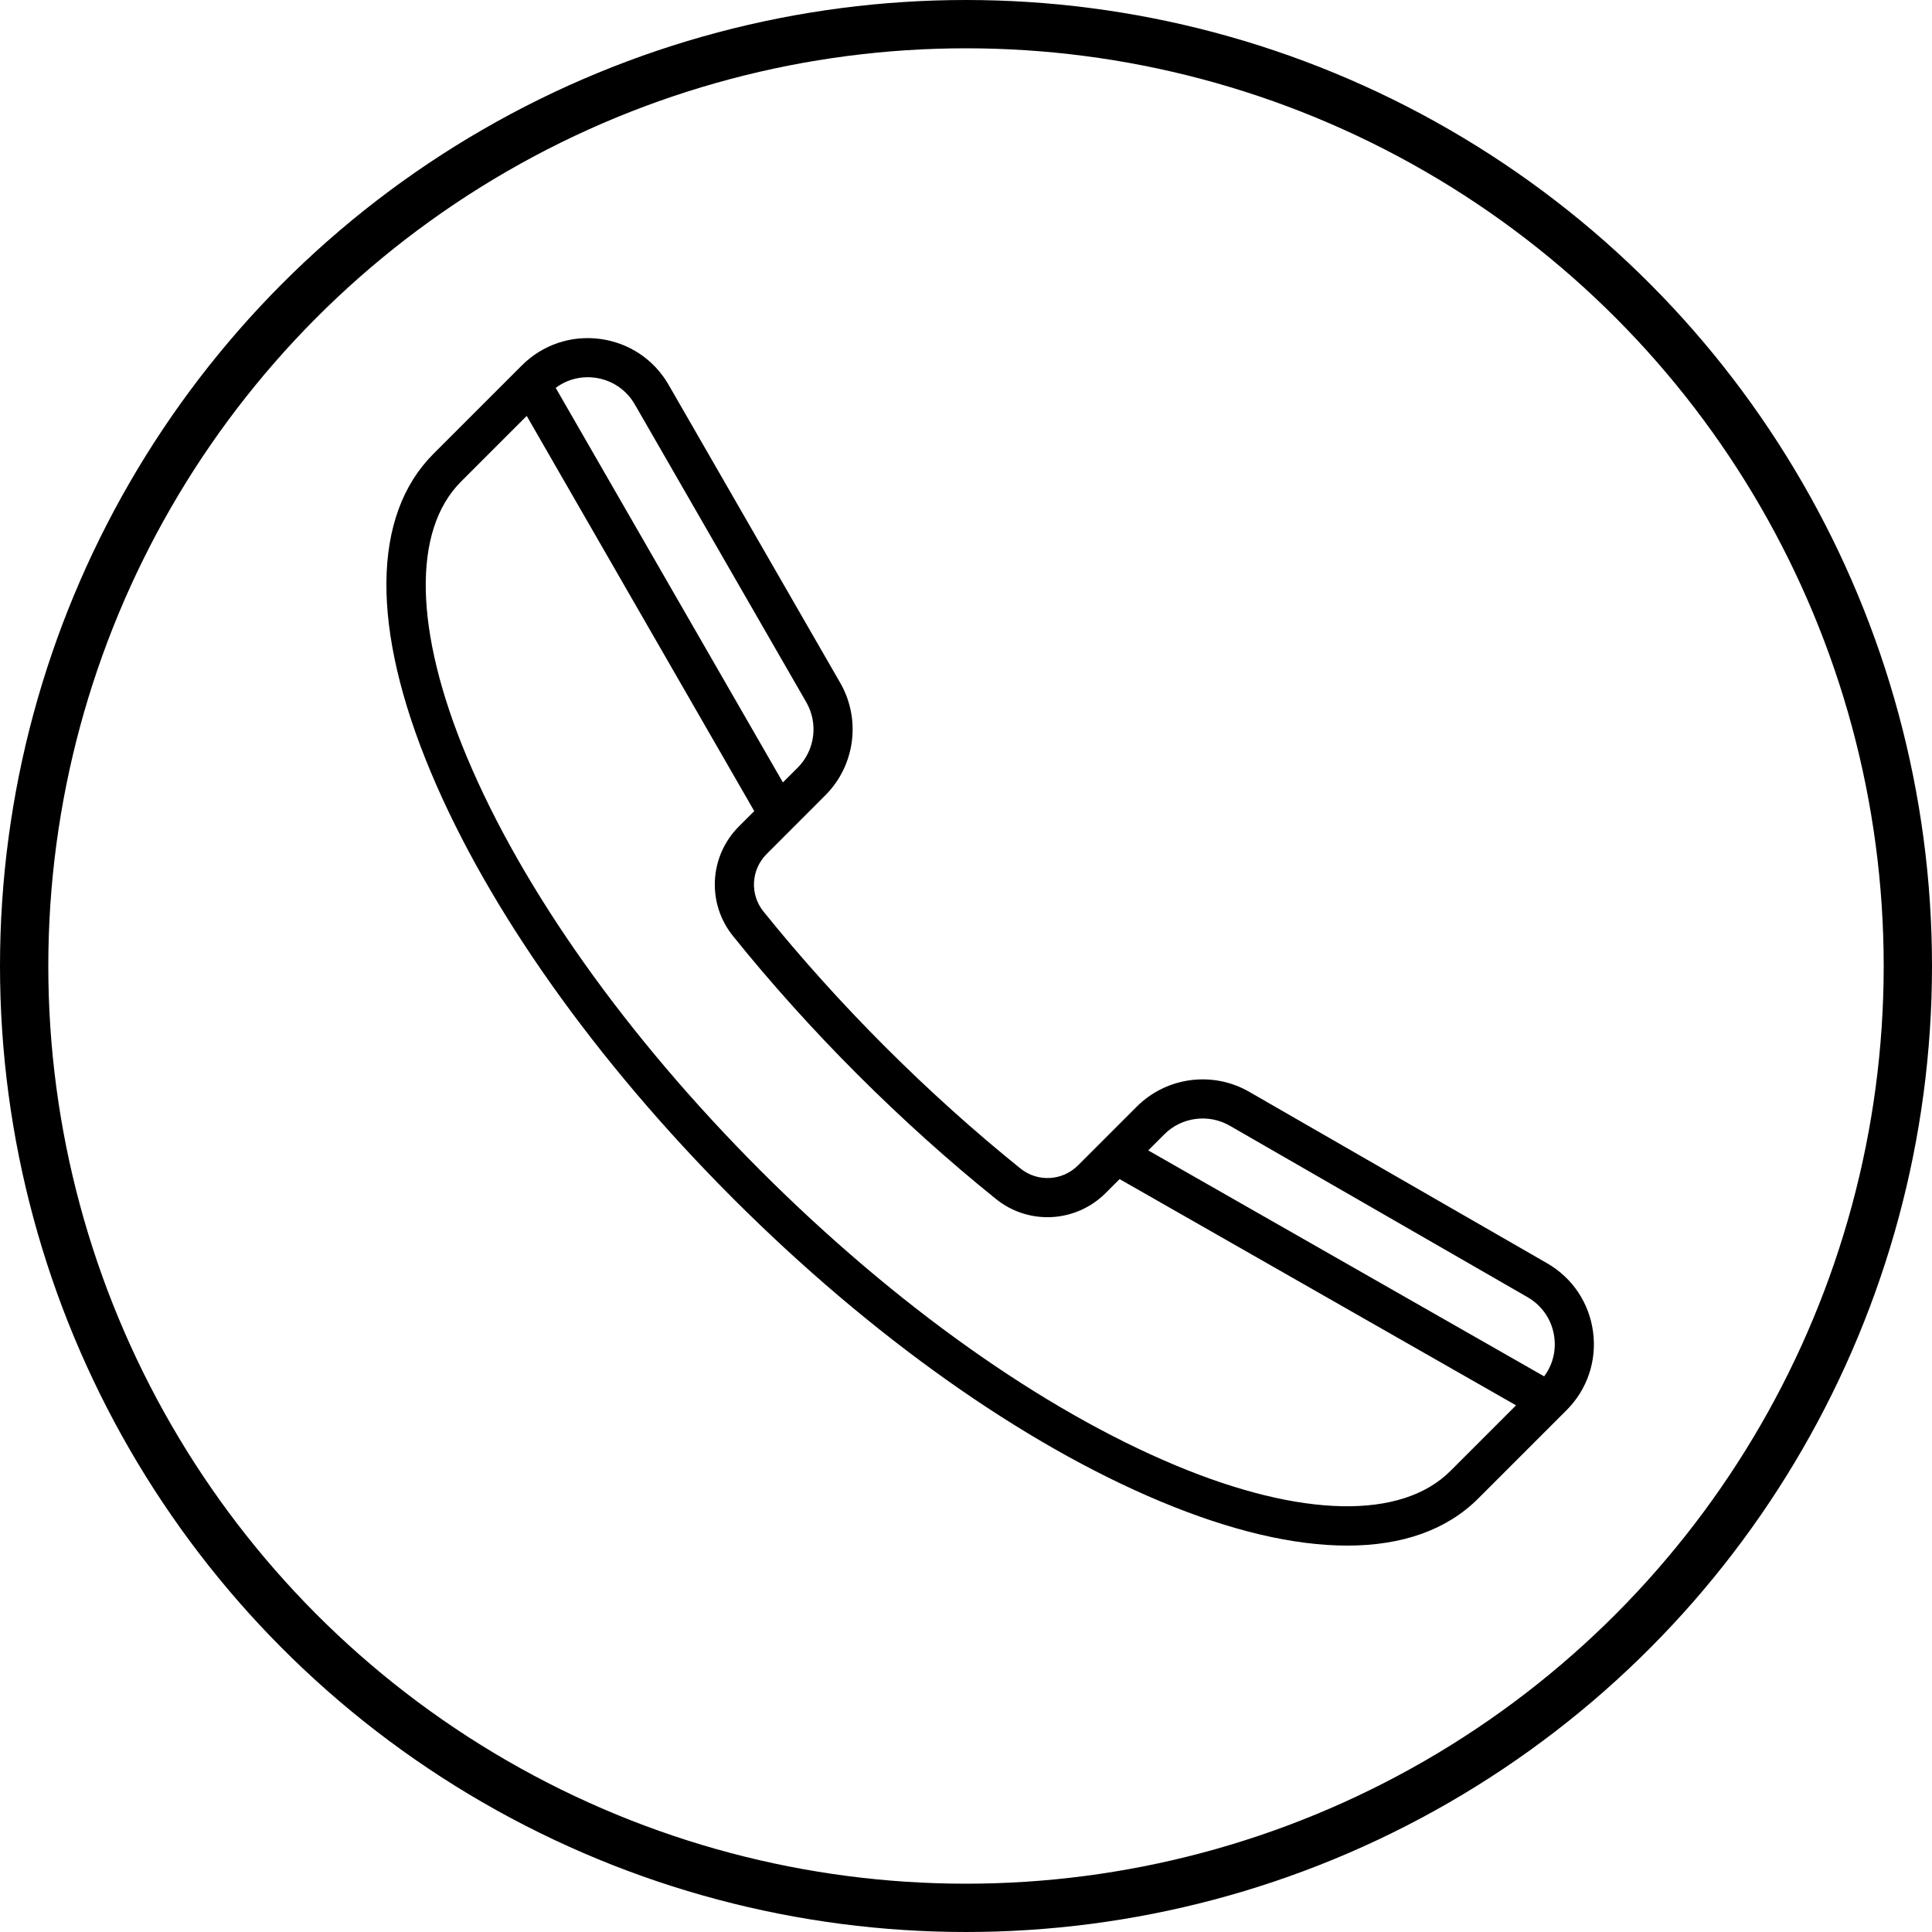 <svg width="40" height="40" viewBox="0 0 40 40" fill="none" xmlns="http://www.w3.org/2000/svg">
<g clip-path="url(#clip0_353_185)">
<path d="M32.983 27.577C32.903 26.976 32.557 26.458 32.032 26.155L25.864 22.605C25.108 22.169 24.15 22.296 23.534 22.913L22.319 24.128C21.995 24.451 21.484 24.479 21.129 24.194C20.172 23.423 19.229 22.575 18.327 21.673C17.425 20.771 16.577 19.828 15.806 18.871C15.521 18.516 15.549 18.005 15.873 17.681L17.087 16.466C17.704 15.85 17.831 14.892 17.395 14.136L13.844 7.969C13.542 7.443 13.024 7.097 12.423 7.017C11.823 6.938 11.232 7.138 10.804 7.566L8.973 9.397C7.696 10.675 7.675 13.011 8.916 15.977C10.108 18.829 12.334 21.969 15.182 24.818C18.031 27.666 21.171 29.892 24.023 31.084C25.483 31.695 26.79 32 27.894 32C29.032 32 29.954 31.675 30.603 31.027L32.434 29.196C32.862 28.768 33.062 28.177 32.983 27.577V27.577ZM25.46 23.306L31.627 26.857C31.932 27.033 32.134 27.334 32.18 27.683C32.219 27.976 32.143 28.264 31.97 28.496L23.773 23.818L24.106 23.485C24.464 23.127 25.021 23.054 25.46 23.306V23.306ZM12.317 7.82C12.666 7.866 12.967 8.068 13.143 8.373L16.694 14.54C16.946 14.979 16.873 15.536 16.515 15.894L16.209 16.199L11.505 8.03C11.697 7.887 11.927 7.81 12.167 7.81C12.217 7.81 12.267 7.813 12.317 7.82V7.82ZM30.03 30.454C29.015 31.469 26.939 31.426 24.335 30.337C21.578 29.184 18.531 27.021 15.755 24.245C12.979 21.469 10.816 18.422 9.663 15.665C8.574 13.06 8.531 10.985 9.546 9.97L10.905 8.611L15.616 16.793L15.3 17.108C14.683 17.725 14.63 18.701 15.175 19.378C15.964 20.359 16.831 21.323 17.754 22.246C18.677 23.168 19.641 24.036 20.622 24.825C21.299 25.37 22.275 25.317 22.892 24.7L23.18 24.412L31.388 29.096L30.03 30.454V30.454Z" fill="black"/>
</g>
<circle cx="20" cy="20" r="19.5" stroke="black"/>
<defs>
<clipPath id="clip0_353_185">
<rect width="25" height="25" fill="white" transform="translate(8 7)"/>
</clipPath>
</defs>
</svg>
